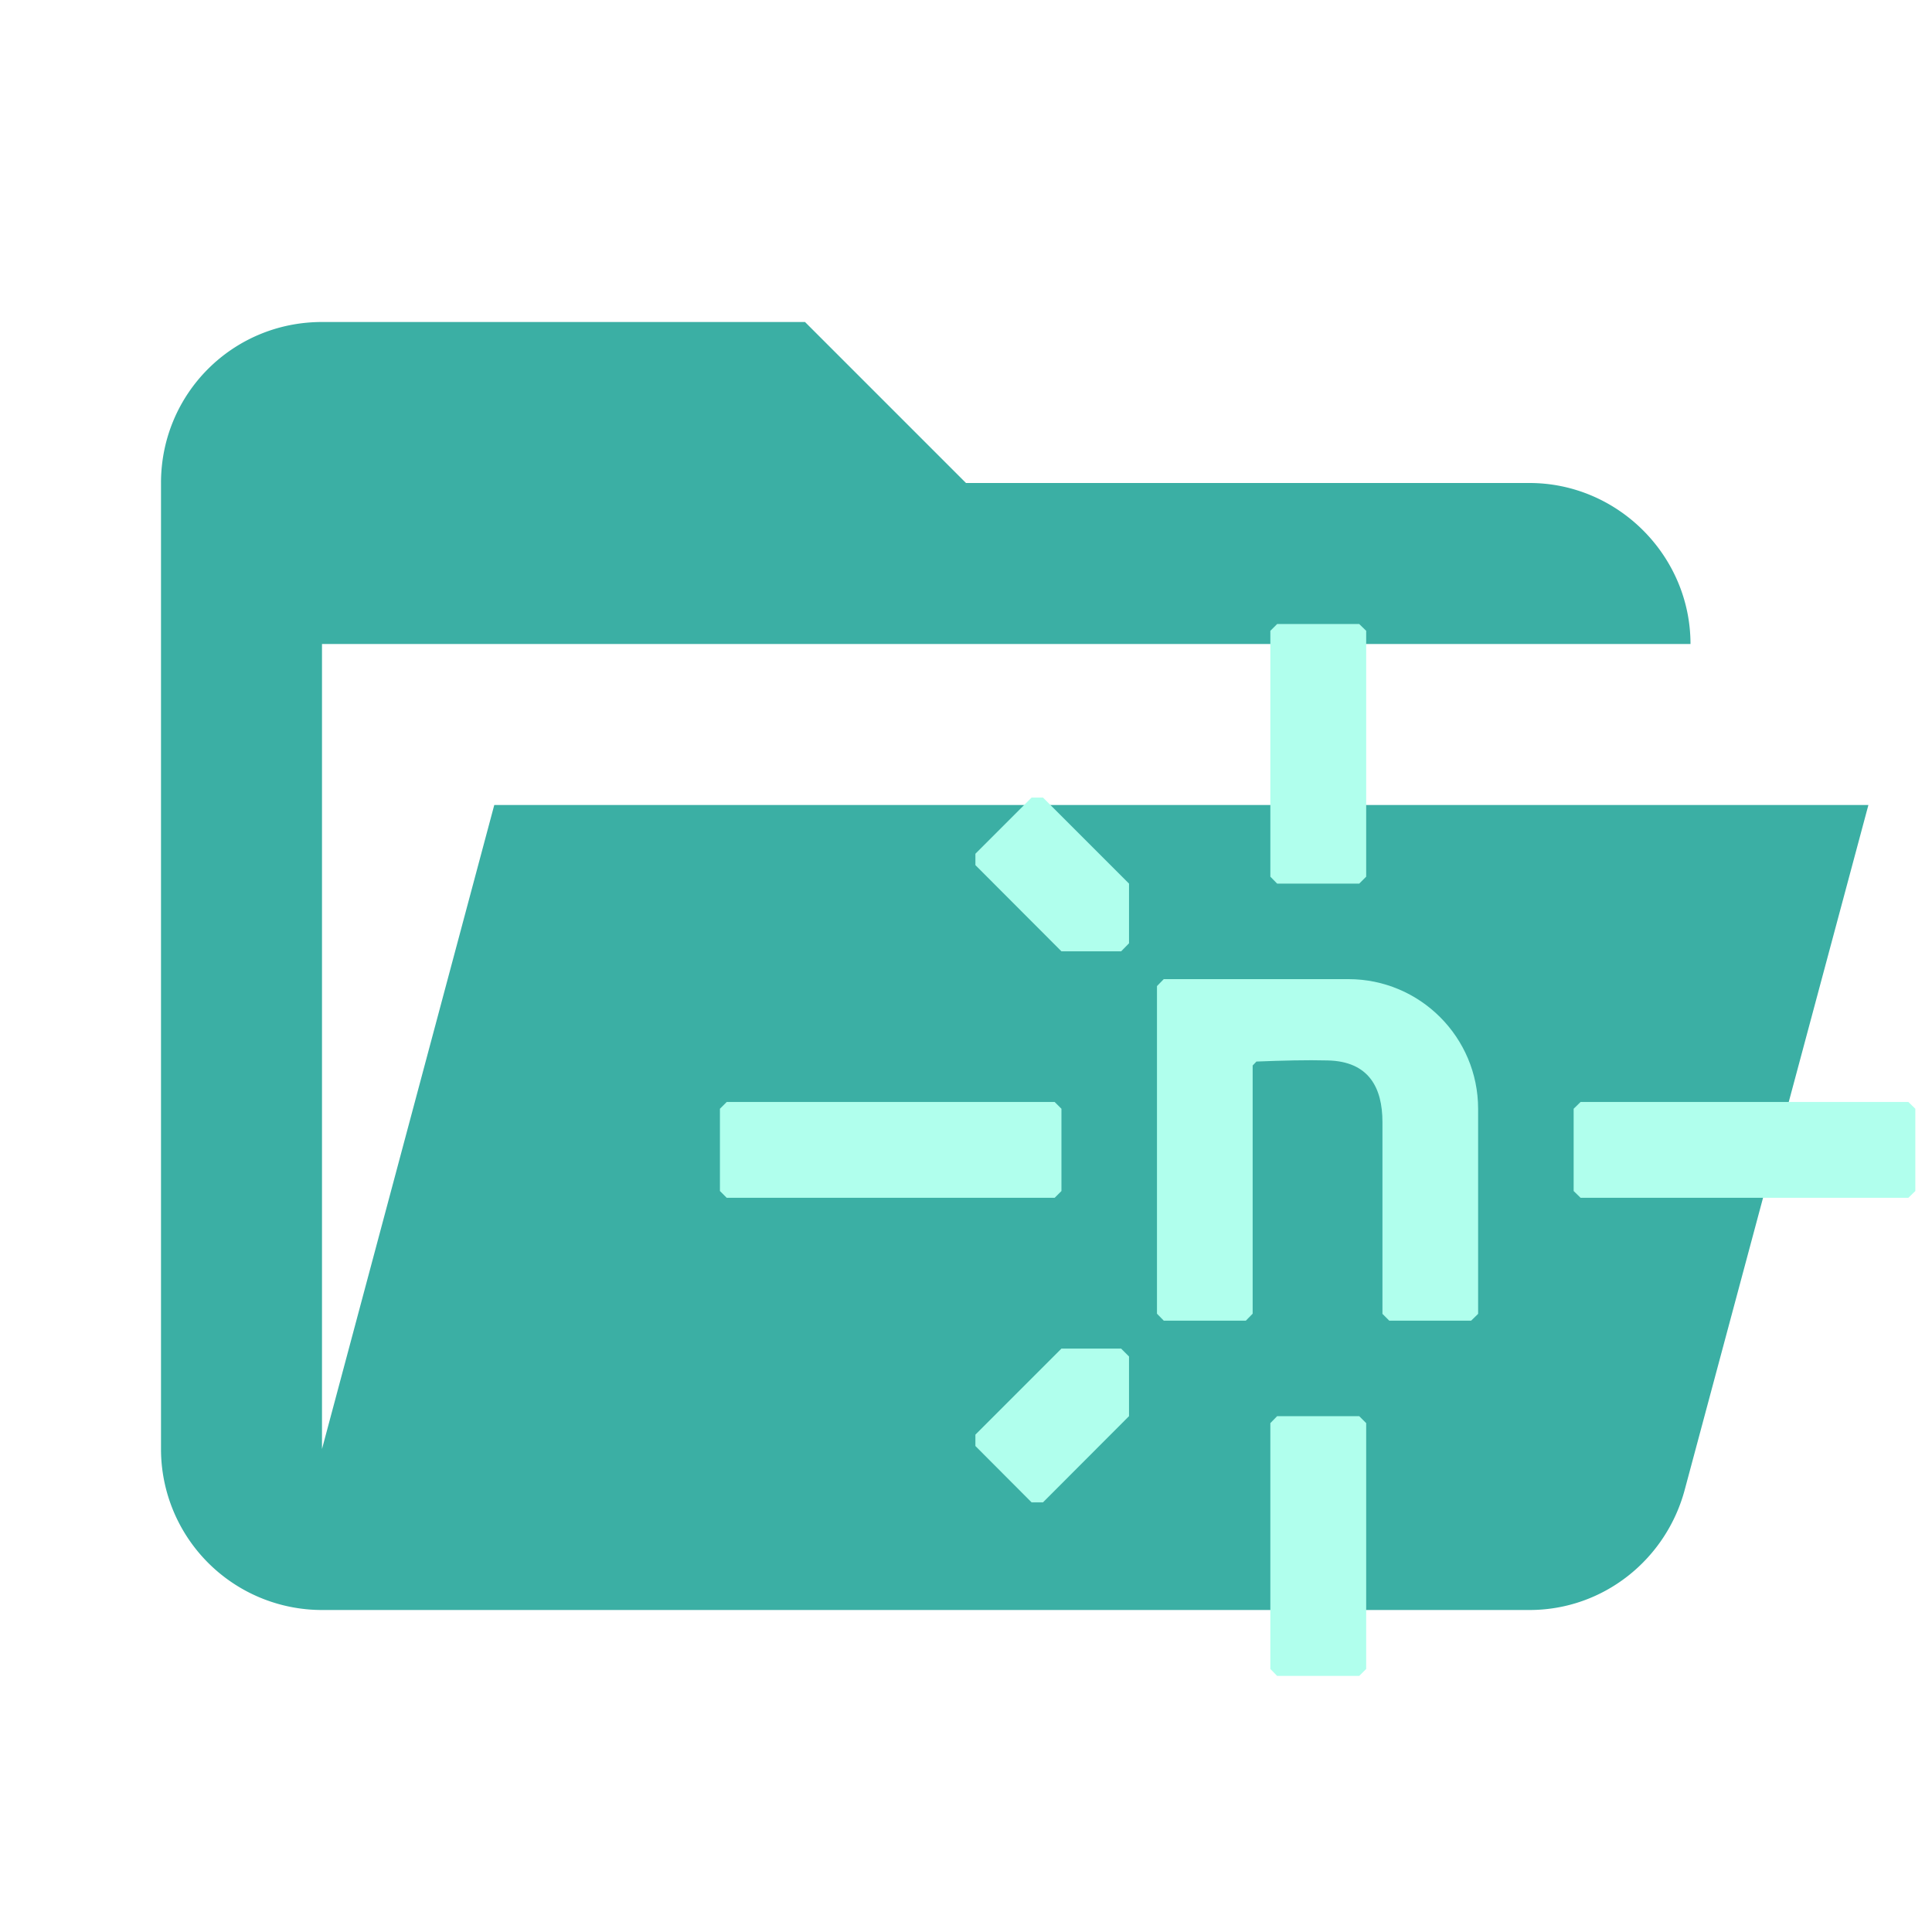 <?xml version="1.0" encoding="UTF-8"?>
<svg filter="url(#saturation)" opacity="0.9" clip-rule="evenodd" stroke-linejoin="round" stroke-miterlimit="1.414" version="1.1" viewBox="0 0 24 24" xmlns="http://www.w3.org/2000/svg">
 <path d="M19 20H4a2 2 0 0 1-2-2V6c0-1.11.89-2 2-2h6l2 2h7c1.097 0 2 .903 2 2H4v10l2.14-8h17.07l-2.28 8.5c-.23.87-1.01 1.5-1.93 1.5z" fill="#26a69a"/>
 <path transform="matrix(.116 0 0 .116 8.943 7.752)" d="m59.673-4.058e-4 -0.727 0.727v26.327l0.727 0.744h8.792l0.744-0.744v-26.327l-0.744-0.727h-8.792zm-26.293 18.582-6.019 6.019v1.217l9.215 9.232h6.391l0.845-0.862v-6.391l-9.215-9.215h-1.217zm14.152 19.445-0.727 0.744v35.085l0.727 0.744h8.792l0.727-0.744v-26.58l0.406-0.423c2.774-0.109 5.374-0.178 7.643-0.118 4.408 0.099 5.85 2.939 5.85 6.594v20.544l0.727 0.727h8.775l0.744-0.727v-21.947c0-7.678-6.221-13.899-13.899-13.899h-19.766zm-46.803 13.155-0.727 0.727v8.809l0.727 0.727h35.119l0.727-0.727v-8.809l-0.727-0.727h-35.119zm91.441 0-0.744 0.727v8.809l0.744 0.727h35.102l0.744-0.727v-8.809l-0.744-0.727h-35.102zm-55.595 26.411-9.215 9.215v1.217l6.019 6.036h1.217l9.215-9.232v-6.391l-0.845-0.845h-6.391zm23.097 7.237-0.727 0.744v26.327l0.727 0.744h8.792l0.744-0.744v-26.327l-0.744-0.744h-8.792z" fill="#a7ffeb"/>
<filter id="saturation"><feColorMatrix type="saturate" values="0.8"/></filter></svg>
